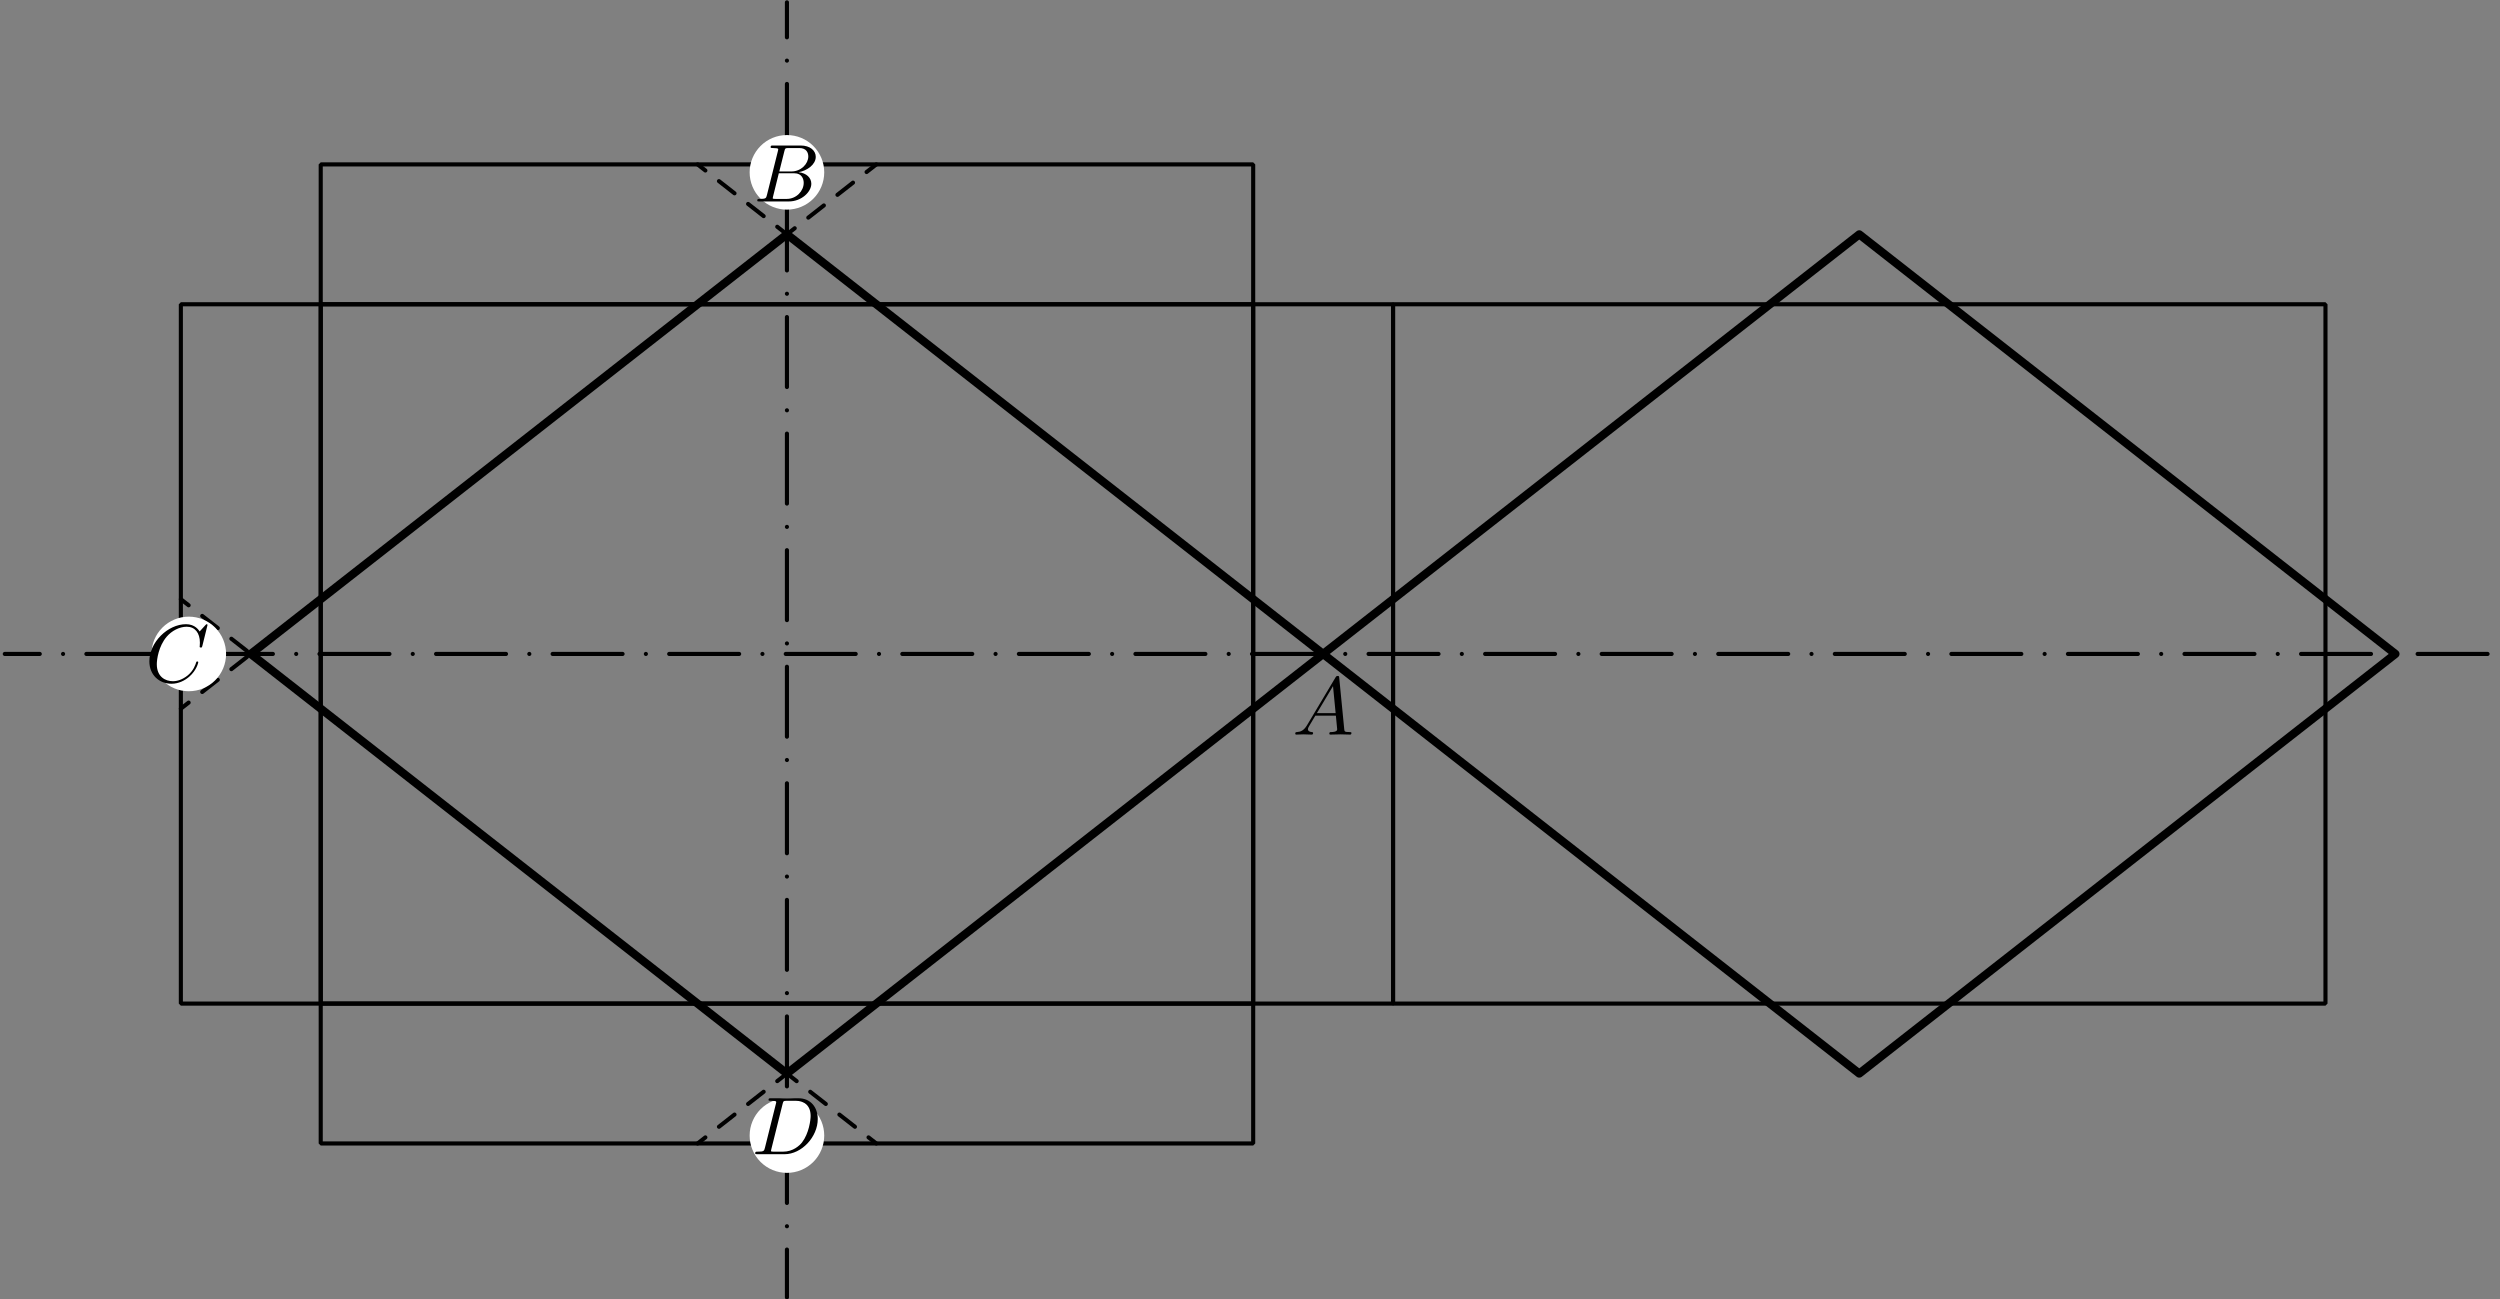 <?xml version='1.0' encoding='UTF-8'?>
<!-- This file was generated by dvisvgm 3.1.1 -->
<svg version='1.1' xmlns='http://www.w3.org/2000/svg' xmlns:xlink='http://www.w3.org/1999/xlink' width='304pt' height='158pt' viewBox='0 -158 304 158'>
<rect x="0" y="-158" width="304" height="158" fill="#808080" stroke="none"/>
<g id='page1'>
<g transform='matrix(1 0 0 -1 0 0)'>
<path d='M39 35.961H152.387V121H39Z' stroke='#000' fill='none' stroke-width='.5' stroke-miterlimit='10' stroke-linejoin='bevel'/>
<path d='M169.395 35.961H282.777V121H169.395Z' stroke='#000' fill='none' stroke-width='.5' stroke-miterlimit='10' stroke-linejoin='bevel'/>
<path d='M39 121H152.387V138.008H39Z' stroke='#000' fill='none' stroke-width='.5' stroke-miterlimit='10' stroke-linejoin='bevel'/>
<path d='M39 18.953H152.387V35.961H39Z' stroke='#000' fill='none' stroke-width='.5' stroke-miterlimit='10' stroke-linejoin='bevel'/>
<path d='M39 35.961V121H21.992V35.961Z' stroke='#000' fill='none' stroke-width='.5' stroke-miterlimit='10' stroke-linejoin='bevel'/>
<path d='M169.395 35.961V121H152.387V35.961Z' stroke='#000' fill='none' stroke-width='.5' stroke-miterlimit='10' stroke-linejoin='bevel'/>
<path d='M84.828 138.008L95.691 129.504' stroke='#000' fill='none' stroke-width='.5' stroke-miterlimit='10' stroke-linecap='round' stroke-linejoin='round' stroke-dasharray='2.4 2.1' stroke-dashoffset='1.2'/>
<path d='M95.691 129.504L106.559 138.008' stroke='#000' fill='none' stroke-width='.5' stroke-miterlimit='10' stroke-linecap='round' stroke-linejoin='round' stroke-dasharray='2.4 2.1' stroke-dashoffset='1.2'/>
<path d='M21.992 71.824L30.496 78.481' stroke='#000' fill='none' stroke-width='.5' stroke-miterlimit='10' stroke-linecap='round' stroke-linejoin='round' stroke-dasharray='2.4 2.1' stroke-dashoffset='1.2'/>
<path d='M21.992 85.137L30.496 78.481' stroke='#000' fill='none' stroke-width='.5' stroke-miterlimit='10' stroke-linecap='round' stroke-linejoin='round' stroke-dasharray='2.4 2.1' stroke-dashoffset='1.2'/>
<path d='M84.828 18.953L95.691 27.457' stroke='#000' fill='none' stroke-width='.5' stroke-miterlimit='10' stroke-linecap='round' stroke-linejoin='round' stroke-dasharray='2.4 2.1' stroke-dashoffset='1.2'/>
<path d='M106.559 18.953L95.691 27.457' stroke='#000' fill='none' stroke-width='.5' stroke-miterlimit='10' stroke-linecap='round' stroke-linejoin='round' stroke-dasharray='2.4 2.1' stroke-dashoffset='1.2'/>
<path d='M160.891 78.481L95.691 129.504L30.496 78.481L95.691 27.457L226.086 129.5L291.281 78.481L226.086 27.457Z' stroke='#000' fill='none' stroke-miterlimit='10' stroke-linecap='round' stroke-linejoin='round'/>
<path d='M95.691 157.715V.242' stroke='#000' fill='none' stroke-width='.5' stroke-miterlimit='10' stroke-linecap='round' stroke-linejoin='round' stroke-dasharray='0 2.835 8.504 2.835' stroke-dashoffset='7.087'/>
<path d='M.582 78.481H303.188' stroke='#000' fill='none' stroke-width='.5' stroke-miterlimit='10' stroke-linecap='round' stroke-linejoin='round' stroke-dasharray='0 2.835 8.504 2.835' stroke-dashoffset='7.087'/>
<path d='M100.227 137.043C100.227 138.246 99.75 139.398 98.898 140.25C98.051 141.102 96.894 141.578 95.691 141.578S93.336 141.102 92.484 140.25C91.637 139.398 91.156 138.246 91.156 137.043C91.156 135.84 91.637 134.687 92.484 133.836C93.336 132.984 94.488 132.508 95.691 132.508S98.051 132.984 98.898 133.836C99.75 134.687 100.227 135.84 100.227 137.043Z' fill='#fff'/>
<path d='M27.492 78.481C27.492 79.684 27.012 80.836 26.164 81.688C25.313 82.535 24.16 83.016 22.957 83.016C21.754 83.016 20.598 82.535 19.75 81.688C18.898 80.836 18.422 79.684 18.422 78.481S18.898 76.125 19.75 75.273C20.598 74.422 21.754 73.945 22.957 73.945C24.16 73.945 25.313 74.422 26.164 75.273C27.012 76.125 27.492 77.277 27.492 78.481Z' fill='#fff'/>
<path d='M100.227 19.914C100.227 21.117 99.75 22.273 98.898 23.121C98.051 23.973 96.894 24.453 95.691 24.453S93.336 23.973 92.484 23.121C91.637 22.273 91.156 21.117 91.156 19.914C91.156 18.715 91.637 17.559 92.484 16.707C93.336 15.859 94.488 15.379 95.691 15.379S98.051 15.859 98.898 16.707C99.75 17.559 100.227 18.715 100.227 19.914Z' fill='#fff'/>
<path d='M158.937 69.817C158.538 69.15 158.15 69.011 157.711 68.981C157.592 68.971 157.502 68.971 157.502 68.782C157.502 68.722 157.552 68.672 157.632 68.672C157.901 68.672 158.209 68.702 158.488 68.702C158.817 68.702 159.166 68.672 159.484 68.672C159.544 68.672 159.674 68.672 159.674 68.861C159.674 68.971 159.584 68.981 159.514 68.981C159.285 69.001 159.046 69.08 159.046 69.329C159.046 69.449 159.106 69.558 159.186 69.698L159.943 70.973H162.443C162.463 70.764 162.602 69.409 162.602 69.309C162.602 69.011 162.084 68.981 161.885 68.981C161.746 68.981 161.646 68.981 161.646 68.782C161.646 68.672 161.766 68.672 161.785 68.672C162.194 68.672 162.622 68.702 163.031 68.702C163.28 68.702 163.907 68.672 164.156 68.672C164.216 68.672 164.336 68.672 164.336 68.871C164.336 68.981 164.236 68.981 164.106 68.981C163.489 68.981 163.489 69.05 163.459 69.339L162.851 75.565C162.831 75.764 162.831 75.804 162.662 75.804C162.503 75.804 162.463 75.734 162.403 75.635L158.937 69.817ZM160.132 71.282L162.094 74.569L162.413 71.282H160.132Z'/>
<path d='M93.258 134.28C93.159 133.892 93.139 133.812 92.352 133.812C92.183 133.812 92.083 133.812 92.083 133.613C92.083 133.503 92.173 133.503 92.352 133.503H95.908C97.482 133.503 98.657 134.678 98.657 135.655C98.657 136.372 98.079 136.95 97.113 137.059C98.149 137.248 99.195 137.986 99.195 138.932C99.195 139.669 98.538 140.307 97.342 140.307H93.995C93.806 140.307 93.707 140.307 93.707 140.108C93.707 139.998 93.796 139.998 93.985 139.998C94.005 139.998 94.194 139.998 94.364 139.978C94.543 139.958 94.633 139.948 94.633 139.818C94.633 139.779 94.623 139.749 94.593 139.629L93.258 134.28ZM94.762 137.149L95.38 139.619C95.47 139.968 95.489 139.998 95.918 139.998H97.203C98.079 139.998 98.289 139.41 98.289 138.972C98.289 138.095 97.432 137.149 96.217 137.149H94.762ZM94.314 133.812C94.175 133.812 94.155 133.812 94.095 133.822C93.995 133.832 93.965 133.842 93.965 133.922C93.965 133.951 93.965 133.971 94.015 134.151L94.703 136.93H96.585C97.542 136.93 97.731 136.193 97.731 135.764C97.731 134.778 96.844 133.812 95.669 133.812H94.314Z'/>
<path d='M25.234 81.999C25.234 82.029 25.214 82.099 25.124 82.099C25.094 82.099 25.084 82.089 24.975 81.979L24.277 81.212C24.188 81.351 23.729 82.099 22.624 82.099C20.402 82.099 18.161 79.897 18.161 77.586C18.161 75.942 19.336 74.857 20.861 74.857C21.727 74.857 22.484 75.255 23.012 75.713C23.939 76.53 24.108 77.437 24.108 77.466C24.108 77.566 24.008 77.566 23.988 77.566C23.929 77.566 23.879 77.546 23.859 77.466C23.769 77.178 23.54 76.47 22.853 75.893C22.166 75.335 21.538 75.165 21.02 75.165C20.123 75.165 19.068 75.683 19.068 77.237C19.068 77.805 19.277 79.419 20.273 80.584C20.881 81.292 21.817 81.79 22.703 81.79C23.72 81.79 24.307 81.023 24.307 79.867C24.307 79.469 24.277 79.459 24.277 79.359C24.277 79.26 24.387 79.26 24.427 79.26C24.556 79.26 24.556 79.28 24.606 79.459L25.234 81.999Z'/>
<path d='M93.014 18.425C92.915 18.037 92.895 17.957 92.108 17.957C91.938 17.957 91.829 17.957 91.829 17.768C91.829 17.648 91.918 17.648 92.108 17.648H95.405C97.477 17.648 99.439 19.75 99.439 21.932C99.439 23.336 98.592 24.452 97.098 24.452H93.751C93.562 24.452 93.452 24.452 93.452 24.263C93.452 24.143 93.542 24.143 93.741 24.143C93.871 24.143 94.05 24.133 94.17 24.123C94.329 24.103 94.389 24.073 94.389 23.964C94.389 23.924 94.379 23.894 94.349 23.775L93.014 18.425ZM95.166 23.765C95.255 24.113 95.275 24.143 95.704 24.143H96.769C97.746 24.143 98.572 23.615 98.572 22.3C98.572 21.812 98.373 20.178 97.527 19.083C97.238 18.714 96.451 17.957 95.226 17.957H94.1C93.96 17.957 93.941 17.957 93.881 17.967C93.781 17.977 93.751 17.987 93.751 18.067C93.751 18.096 93.751 18.116 93.801 18.296L95.166 23.765Z'/>
</g>
</g>
</svg>